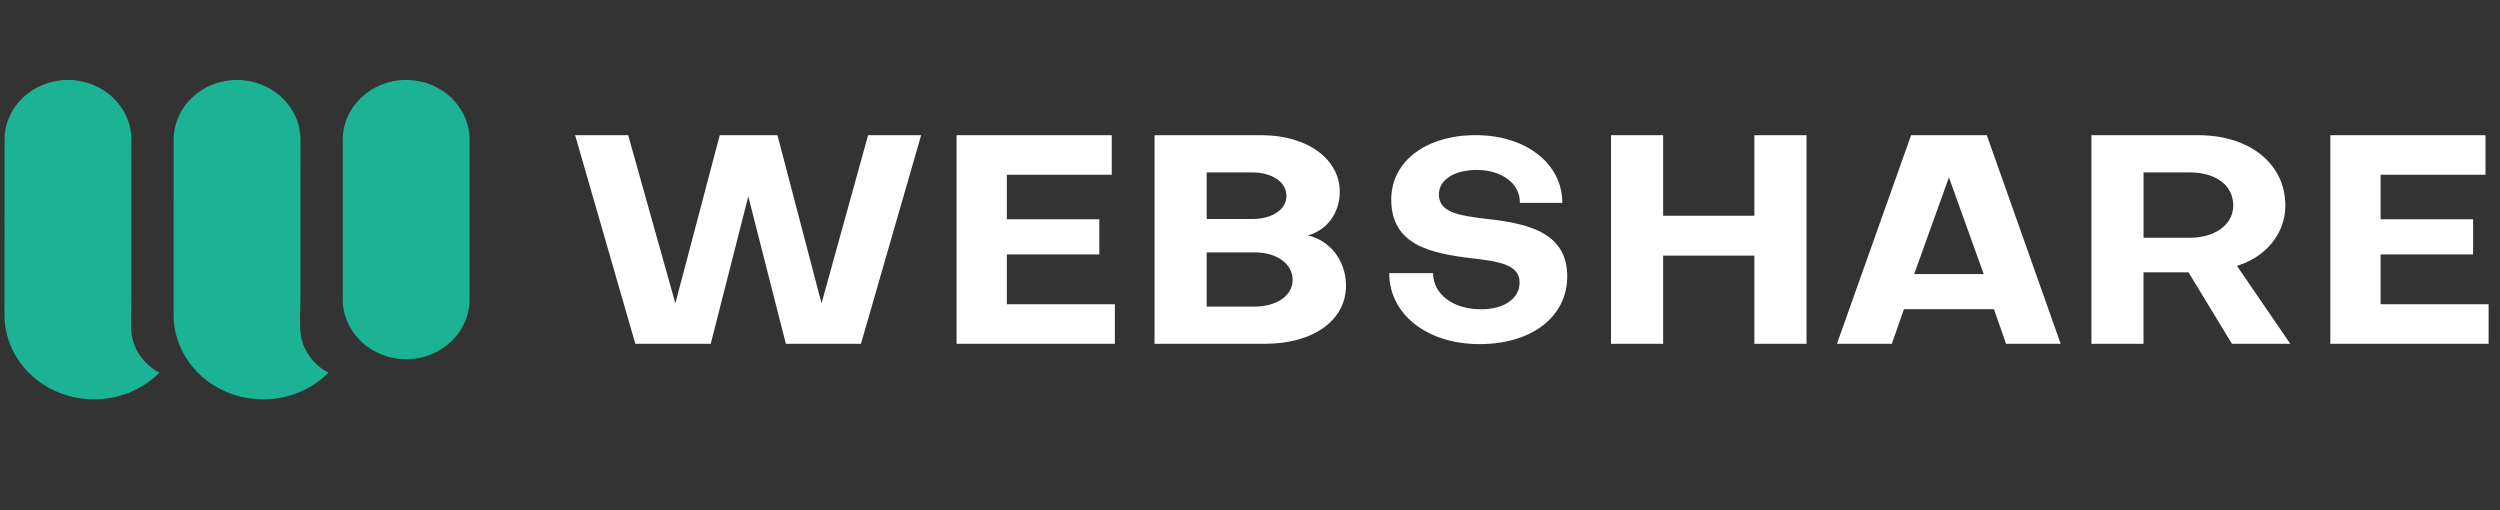 <svg width="98" height="20" viewBox="0 0 98 20" fill="none" xmlns="http://www.w3.org/2000/svg">
<rect x="0" y="0" width="98" height="20" fill="#333333" stroke="none"/>
<path d="M6.245 14.61C6.243 14.612 6.24 14.614 6.238 14.616C6.234 14.62 6.23 14.624 6.227 14.628C6.187 14.667 6.148 14.704 6.107 14.741C6.105 14.743 6.101 14.745 6.099 14.747C6.067 14.776 6.034 14.805 6 14.832C5.994 14.838 5.988 14.843 5.981 14.847C5.969 14.858 5.955 14.869 5.941 14.88C5.912 14.904 5.882 14.926 5.852 14.948C5.849 14.95 5.845 14.953 5.843 14.955C5.826 14.967 5.809 14.98 5.792 14.993C5.744 15.026 5.696 15.058 5.647 15.091C5.61 15.115 5.571 15.138 5.532 15.16C5.451 15.208 5.369 15.253 5.283 15.293C5.258 15.306 5.233 15.318 5.207 15.329C5.182 15.341 5.156 15.351 5.13 15.363C5.125 15.364 5.122 15.367 5.117 15.368C5.095 15.377 5.073 15.387 5.052 15.395C5.025 15.406 4.999 15.416 4.973 15.426C4.795 15.492 4.611 15.545 4.421 15.583C4.395 15.588 4.37 15.592 4.345 15.597C4.247 15.614 4.149 15.628 4.049 15.638C4.021 15.64 3.993 15.643 3.965 15.645C3.959 15.645 3.953 15.645 3.948 15.645C3.898 15.65 3.848 15.652 3.797 15.653C3.761 15.654 3.723 15.655 3.685 15.655C3.634 15.655 3.584 15.654 3.534 15.652C3.494 15.65 3.455 15.648 3.416 15.645C3.371 15.643 3.326 15.639 3.282 15.633C3.244 15.629 3.205 15.625 3.167 15.619C3.103 15.61 3.041 15.6 2.978 15.588C2.937 15.58 2.897 15.571 2.857 15.561C2.841 15.559 2.824 15.555 2.808 15.55C2.766 15.541 2.726 15.53 2.686 15.518C2.643 15.506 2.601 15.493 2.559 15.48C2.553 15.478 2.548 15.476 2.542 15.474C2.498 15.459 2.454 15.445 2.411 15.428C2.403 15.426 2.396 15.422 2.389 15.42C2.346 15.405 2.304 15.387 2.263 15.37C2.217 15.351 2.172 15.332 2.127 15.31C2.08 15.289 2.035 15.266 1.988 15.242C1.947 15.221 1.906 15.198 1.867 15.176C1.746 15.107 1.63 15.03 1.518 14.948C1.505 14.939 1.494 14.929 1.48 14.919C1.459 14.904 1.439 14.888 1.42 14.872C1.4 14.856 1.379 14.84 1.361 14.823C1.334 14.802 1.308 14.779 1.282 14.756C1.154 14.642 1.034 14.519 0.926 14.388C0.904 14.362 0.882 14.336 0.862 14.308C0.799 14.229 0.741 14.145 0.685 14.06C0.48 13.741 0.33 13.387 0.248 13.01C0.242 12.983 0.236 12.956 0.231 12.929C0.194 12.739 0.175 12.543 0.175 12.342L0.178 5.525V5.482C0.178 5.421 0.18 5.361 0.185 5.301C0.187 5.273 0.191 5.246 0.193 5.216C0.193 5.209 0.194 5.202 0.195 5.195C0.198 5.171 0.202 5.149 0.205 5.126C0.211 5.084 0.22 5.044 0.228 5.005C0.237 4.965 0.247 4.926 0.258 4.886C0.268 4.847 0.28 4.808 0.293 4.771C0.306 4.733 0.32 4.697 0.334 4.662C0.336 4.655 0.339 4.649 0.341 4.643C0.35 4.618 0.361 4.594 0.372 4.569C0.385 4.542 0.398 4.515 0.41 4.489C0.419 4.468 0.43 4.448 0.441 4.429C0.453 4.405 0.465 4.382 0.478 4.36C0.496 4.329 0.515 4.299 0.534 4.268C0.971 3.589 1.762 3.134 2.665 3.134C4.038 3.134 5.152 4.186 5.152 5.482L5.151 9.327V9.332L5.15 11.774C5.15 12.113 5.122 12.466 5.141 12.804C5.14 12.811 5.14 12.819 5.14 12.825C5.14 12.863 5.141 12.901 5.144 12.938C5.146 12.972 5.149 13.006 5.152 13.04C5.16 13.109 5.171 13.176 5.185 13.243C5.191 13.267 5.195 13.29 5.202 13.314C5.214 13.359 5.226 13.403 5.242 13.448C5.244 13.456 5.248 13.466 5.251 13.475C5.279 13.551 5.31 13.627 5.347 13.699C5.356 13.719 5.367 13.738 5.377 13.757C5.379 13.764 5.383 13.77 5.389 13.777C5.4 13.798 5.411 13.819 5.425 13.839C5.432 13.853 5.44 13.867 5.45 13.88C5.464 13.901 5.478 13.922 5.491 13.941C5.494 13.946 5.498 13.95 5.5 13.955C5.515 13.976 5.528 13.995 5.544 14.014C5.554 14.029 5.565 14.043 5.576 14.056C5.637 14.132 5.703 14.203 5.773 14.27C5.789 14.284 5.804 14.299 5.822 14.312C5.836 14.326 5.851 14.339 5.865 14.351C5.872 14.358 5.879 14.364 5.886 14.369C5.902 14.383 5.919 14.396 5.936 14.409C5.956 14.425 5.977 14.44 5.998 14.455C6.023 14.474 6.049 14.491 6.075 14.508C6.129 14.545 6.186 14.578 6.245 14.61Z" fill="#1BB394"/>
<path d="M12.874 14.61C12.872 14.612 12.87 14.614 12.868 14.616C12.863 14.62 12.86 14.624 12.856 14.628C12.816 14.667 12.777 14.704 12.736 14.741C12.734 14.743 12.731 14.745 12.729 14.747C12.696 14.776 12.664 14.805 12.63 14.832C12.624 14.838 12.617 14.843 12.611 14.847C12.598 14.859 12.585 14.869 12.571 14.88C12.542 14.904 12.512 14.926 12.481 14.949C12.478 14.95 12.475 14.953 12.473 14.955C12.456 14.967 12.438 14.98 12.421 14.993C12.374 15.026 12.326 15.058 12.277 15.091C12.24 15.115 12.201 15.138 12.162 15.16C12.081 15.208 11.998 15.253 11.913 15.293C11.887 15.306 11.863 15.318 11.836 15.329C11.811 15.341 11.786 15.351 11.759 15.363C11.755 15.364 11.751 15.367 11.747 15.369C11.725 15.377 11.703 15.387 11.681 15.395C11.655 15.406 11.629 15.416 11.602 15.426C11.424 15.492 11.241 15.545 11.05 15.583C11.025 15.588 10.999 15.592 10.975 15.597C10.877 15.614 10.779 15.628 10.679 15.638C10.651 15.64 10.623 15.643 10.594 15.645C10.589 15.645 10.583 15.645 10.577 15.645C10.527 15.65 10.477 15.652 10.426 15.653C10.39 15.654 10.353 15.655 10.315 15.655C10.264 15.655 10.213 15.654 10.163 15.652C10.123 15.651 10.084 15.648 10.045 15.645C10.001 15.643 9.955 15.639 9.912 15.633C9.873 15.629 9.834 15.625 9.796 15.619C9.733 15.61 9.67 15.6 9.607 15.588C9.567 15.58 9.527 15.571 9.487 15.561C9.47 15.559 9.453 15.555 9.438 15.55C9.396 15.541 9.355 15.53 9.315 15.518C9.272 15.506 9.231 15.493 9.189 15.48C9.183 15.478 9.177 15.476 9.172 15.474C9.127 15.459 9.084 15.445 9.04 15.429C9.033 15.426 9.025 15.423 9.018 15.42C8.976 15.405 8.934 15.387 8.892 15.37C8.847 15.351 8.801 15.332 8.757 15.31C8.71 15.289 8.664 15.266 8.618 15.243C8.576 15.221 8.535 15.198 8.496 15.176C8.375 15.107 8.259 15.03 8.148 14.948C8.135 14.939 8.123 14.929 8.109 14.919C8.088 14.904 8.069 14.888 8.049 14.872C8.029 14.856 8.009 14.84 7.99 14.823C7.963 14.802 7.938 14.779 7.911 14.756C7.783 14.642 7.664 14.519 7.556 14.388C7.534 14.362 7.512 14.336 7.491 14.308C7.428 14.229 7.37 14.145 7.315 14.061C7.11 13.741 6.96 13.387 6.877 13.01C6.872 12.983 6.865 12.956 6.861 12.929C6.824 12.739 6.805 12.543 6.805 12.342L6.807 5.525V5.482C6.807 5.421 6.809 5.361 6.815 5.301C6.816 5.273 6.82 5.246 6.823 5.217C6.823 5.209 6.824 5.202 6.825 5.195C6.827 5.171 6.831 5.149 6.835 5.126C6.841 5.085 6.849 5.044 6.857 5.005C6.866 4.965 6.876 4.926 6.887 4.887C6.897 4.847 6.91 4.809 6.923 4.771C6.935 4.733 6.949 4.697 6.964 4.662C6.965 4.655 6.968 4.649 6.971 4.643C6.98 4.618 6.991 4.594 7.002 4.569C7.014 4.542 7.027 4.515 7.04 4.489C7.049 4.468 7.06 4.449 7.071 4.429C7.083 4.405 7.094 4.383 7.108 4.36C7.125 4.329 7.144 4.299 7.163 4.269C7.598 3.59 8.389 3.135 9.291 3.135C10.665 3.135 11.779 4.187 11.779 5.483L11.777 9.328V9.333L11.777 11.775C11.777 12.114 11.748 12.467 11.768 12.805C11.767 12.812 11.767 12.819 11.767 12.826C11.767 12.864 11.768 12.902 11.771 12.939C11.773 12.973 11.776 13.007 11.779 13.041C11.787 13.11 11.797 13.177 11.812 13.244C11.817 13.268 11.822 13.291 11.829 13.315C11.841 13.36 11.853 13.404 11.869 13.449C11.871 13.457 11.875 13.467 11.878 13.476C11.905 13.552 11.937 13.628 11.973 13.7C11.983 13.719 11.993 13.739 12.004 13.758C12.006 13.765 12.01 13.771 12.015 13.778C12.027 13.799 12.038 13.82 12.052 13.84C12.059 13.854 12.067 13.868 12.077 13.881C12.091 13.902 12.104 13.923 12.118 13.942C12.121 13.947 12.124 13.951 12.127 13.956C12.142 13.977 12.155 13.995 12.171 14.015C12.181 14.03 12.191 14.043 12.203 14.057C12.264 14.133 12.329 14.204 12.4 14.271C12.416 14.285 12.431 14.3 12.448 14.313C12.463 14.327 12.477 14.34 12.492 14.352C12.498 14.359 12.506 14.365 12.513 14.37C12.529 14.384 12.546 14.397 12.563 14.41C12.583 14.426 12.604 14.441 12.624 14.456C12.65 14.475 12.675 14.492 12.702 14.509C12.758 14.545 12.815 14.578 12.874 14.61Z" fill="#1BB394"/>
<path d="M15.922 14.081C14.549 14.081 13.436 13.03 13.436 11.734V5.481C13.436 4.185 14.549 3.134 15.922 3.134C17.294 3.134 18.407 4.185 18.407 5.481V11.733C18.407 13.03 17.294 14.081 15.922 14.081Z" fill="#1BB394"/>
<path d="M57.998 13.489C55.937 13.489 54.457 12.318 54.457 10.706H56.177C56.177 11.534 56.962 12.124 58.055 12.124C58.989 12.124 59.569 11.684 59.569 11.071C59.569 10.351 58.692 10.243 57.691 10.124C56.086 9.931 54.537 9.608 54.537 7.824C54.537 6.33 55.891 5.298 57.85 5.298C59.819 5.298 61.243 6.416 61.243 7.952H59.58C59.592 7.2 58.875 6.662 57.895 6.662C56.995 6.662 56.404 7.06 56.404 7.619C56.404 8.339 57.212 8.447 58.237 8.576C59.807 8.748 61.436 9.07 61.436 10.832C61.436 12.404 60.059 13.489 57.998 13.489Z" fill="white"/>
<path d="M32.204 11.891L34.029 5.3H36.109L33.749 13.476H30.805L29.333 7.7L27.861 13.476H24.905L22.545 5.3H24.625L26.474 11.891L28.214 5.3H30.476L32.204 11.891Z" fill="white"/>
<path d="M39.468 11.926H43.702V13.477H37.498V5.3H43.58V6.85H39.468V8.595H43.093V9.974H39.468V11.926Z" fill="white"/>
<path d="M45.258 13.476V5.3H49.454C51.255 5.3 52.519 6.242 52.519 7.516C52.519 8.355 52.008 9.033 51.267 9.227C52.154 9.434 52.763 10.226 52.763 11.202C52.763 12.568 51.461 13.476 49.6 13.476H45.258ZM47.301 6.759V8.584H49.09C49.868 8.584 50.428 8.217 50.428 7.677C50.428 7.138 49.869 6.759 49.09 6.759H47.301ZM49.186 9.893H47.301V12.018H49.186C50.05 12.018 50.671 11.582 50.671 10.973C50.671 10.341 50.05 9.893 49.186 9.893Z" fill="white"/>
<path d="M63.151 13.476V5.3H65.195V8.457H68.771V5.3H70.815V13.476H68.771V10.02H65.195V13.477H63.151V13.476Z" fill="white"/>
<path d="M74.16 13.476H72.008L74.915 5.3H77.883L80.778 13.476H78.637L78.163 12.121H74.635L74.16 13.476ZM75.036 10.743H77.761L76.398 6.954L75.036 10.743Z" fill="white"/>
<path d="M84.027 13.476H81.984V5.3H86.18C88.188 5.3 89.586 6.425 89.586 8.056C89.586 9.159 88.819 10.077 87.688 10.422L89.78 13.477H87.493L85.789 10.675H84.025V13.476H84.027ZM84.027 6.759V9.32H85.852C86.813 9.32 87.543 8.814 87.543 8.056C87.543 7.229 86.813 6.759 85.852 6.759H84.027Z" fill="white"/>
<path d="M93.319 11.926H97.553V13.477H91.349V5.3H97.431V6.85H93.319V8.595H96.945V9.974H93.319V11.926Z" fill="white"/>
</svg>
